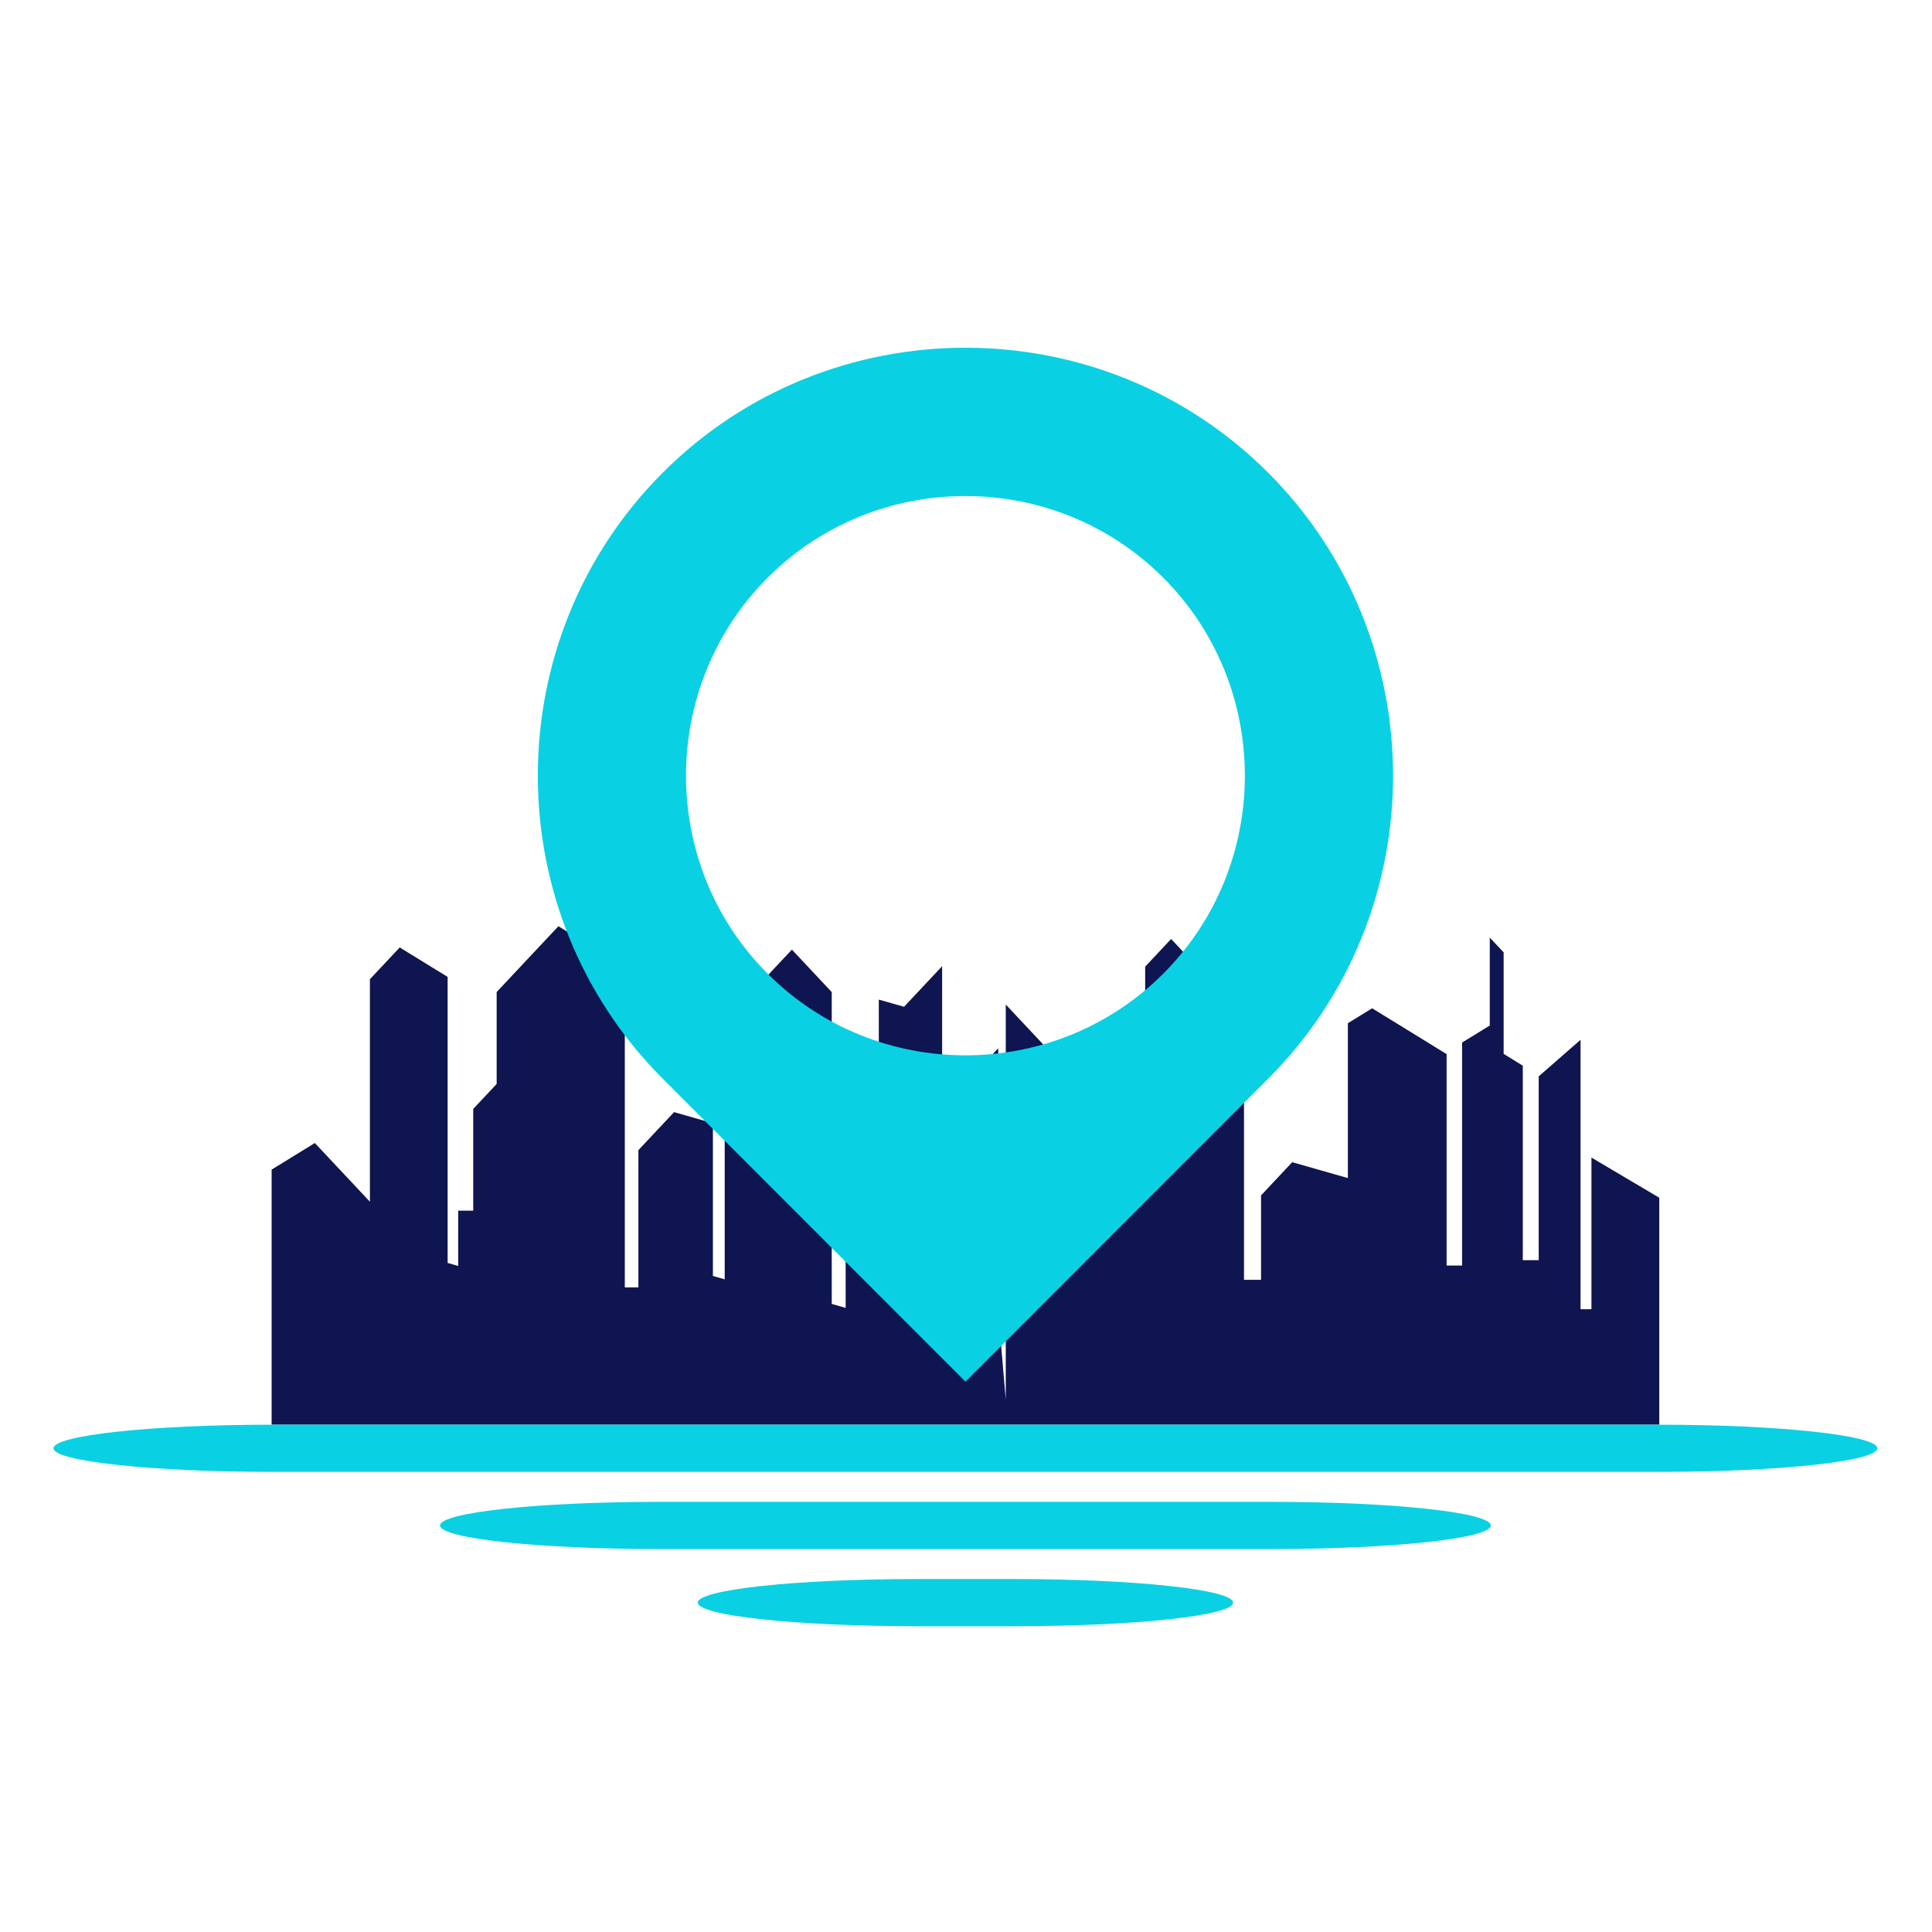 <svg xmlns="http://www.w3.org/2000/svg" xmlns:xlink="http://www.w3.org/1999/xlink" width="500" zoomAndPan="magnify" viewBox="0 0 375 375" height="500" preserveAspectRatio="xMidYMid meet" version="1.0"><defs><clipPath id="58940f15d3"><path d="M 10.391 276 L 364.391 276 L 364.391 286 L 10.391 286 Z M 10.391 276 " clip-rule="nonzero"/></clipPath><clipPath id="a0d9320f5f"><path d="M 135 306 L 240 306 L 240 315.773 L 135 315.773 Z M 135 306 " clip-rule="nonzero"/></clipPath></defs><path fill="#0e1550" d="M 121.273 187.711 L 121.273 249.879 L 123.91 249.879 L 123.91 223.246 L 130.836 215.863 L 138.375 218.016 L 138.375 247.664 L 140.664 248.32 L 140.664 211.703 L 145.328 208.836 L 145.328 193.254 L 153.707 184.324 L 161.438 192.559 L 161.438 253.09 L 164.141 253.863 L 164.141 223.109 L 166.555 224.598 L 166.555 205.094 L 170.574 206.242 L 170.574 194.02 L 175.473 195.418 L 182.867 187.539 L 182.867 241.914 L 184.574 241.914 L 184.574 213.254 L 193.754 203.469 L 193.754 254.641 L 195.219 271.688 L 195.219 194.984 L 212.852 213.773 L 212.852 233.516 L 215.801 233.516 L 215.801 203.906 L 222.277 199.922 L 222.277 187.625 L 227.316 182.258 L 241.457 197.32 L 241.457 248.406 L 244.77 248.406 L 244.77 232.023 L 250.816 225.582 L 261.621 228.664 L 261.621 198.605 L 266.332 195.707 L 280.785 204.598 L 280.785 245.637 L 283.789 245.637 L 283.789 202.359 L 289.164 199.055 L 289.164 181.988 L 291.855 184.855 L 291.855 204.559 L 295.574 206.848 L 295.574 244.598 L 298.66 244.598 L 298.66 208.926 L 306.785 201.824 L 306.785 254.121 L 308.898 254.121 L 308.898 224.684 L 322.062 232.477 L 322.062 276.535 L 52.723 276.535 L 52.723 227.023 L 61.109 221.859 L 71.801 233.254 L 71.801 190.062 L 77.586 183.898 L 86.883 189.617 L 86.883 245.137 L 88.934 245.723 L 88.934 234.988 L 91.855 234.988 L 91.855 215.242 L 96.402 210.395 L 96.402 192.551 L 108.387 179.781 Z M 121.273 187.711 " fill-opacity="1" fill-rule="evenodd"/><path fill="#09d1e3" d="M 225.789 188.988 C 204.672 210.125 170.109 210.125 148.992 188.988 C 127.875 167.852 127.875 133.266 148.992 112.133 C 170.109 90.996 204.672 90.996 225.789 112.133 C 246.906 133.266 246.906 167.852 225.789 188.988 M 246.156 209.367 L 187.395 268.176 L 128.629 209.367 C 96.309 177.023 96.309 124.098 128.629 91.754 C 160.949 59.41 213.832 59.41 246.152 91.754 L 246.156 91.754 C 278.473 124.098 278.473 177.023 246.156 209.367 Z M 246.156 209.367 " fill-opacity="1" fill-rule="evenodd"/><g clip-path="url(#58940f15d3)"><path fill="#09d1e3" d="M 52.719 276.535 L 322.062 276.535 C 345.352 276.535 364.391 278.594 364.391 281.109 C 364.391 283.629 345.352 285.688 322.062 285.688 L 52.719 285.688 C 29.43 285.688 10.391 283.629 10.391 281.109 C 10.391 278.594 29.43 276.535 52.719 276.535 " fill-opacity="1" fill-rule="evenodd"/></g><path fill="#09d1e3" d="M 127.742 291.512 L 247.039 291.512 C 270.328 291.512 289.367 293.57 289.367 296.09 C 289.367 298.609 270.328 300.668 247.039 300.668 L 127.742 300.668 C 104.453 300.668 85.414 298.609 85.414 296.09 C 85.414 293.57 104.453 291.512 127.742 291.512 " fill-opacity="1" fill-rule="evenodd"/><g clip-path="url(#a0d9320f5f)"><path fill="#09d1e3" d="M 177.766 306.492 L 197.016 306.492 C 220.305 306.492 239.344 308.551 239.344 311.066 C 239.344 313.586 220.305 315.645 197.016 315.645 L 177.766 315.645 C 154.477 315.645 135.438 313.586 135.438 311.066 C 135.438 308.551 154.477 306.492 177.766 306.492 " fill-opacity="1" fill-rule="evenodd"/></g></svg>
